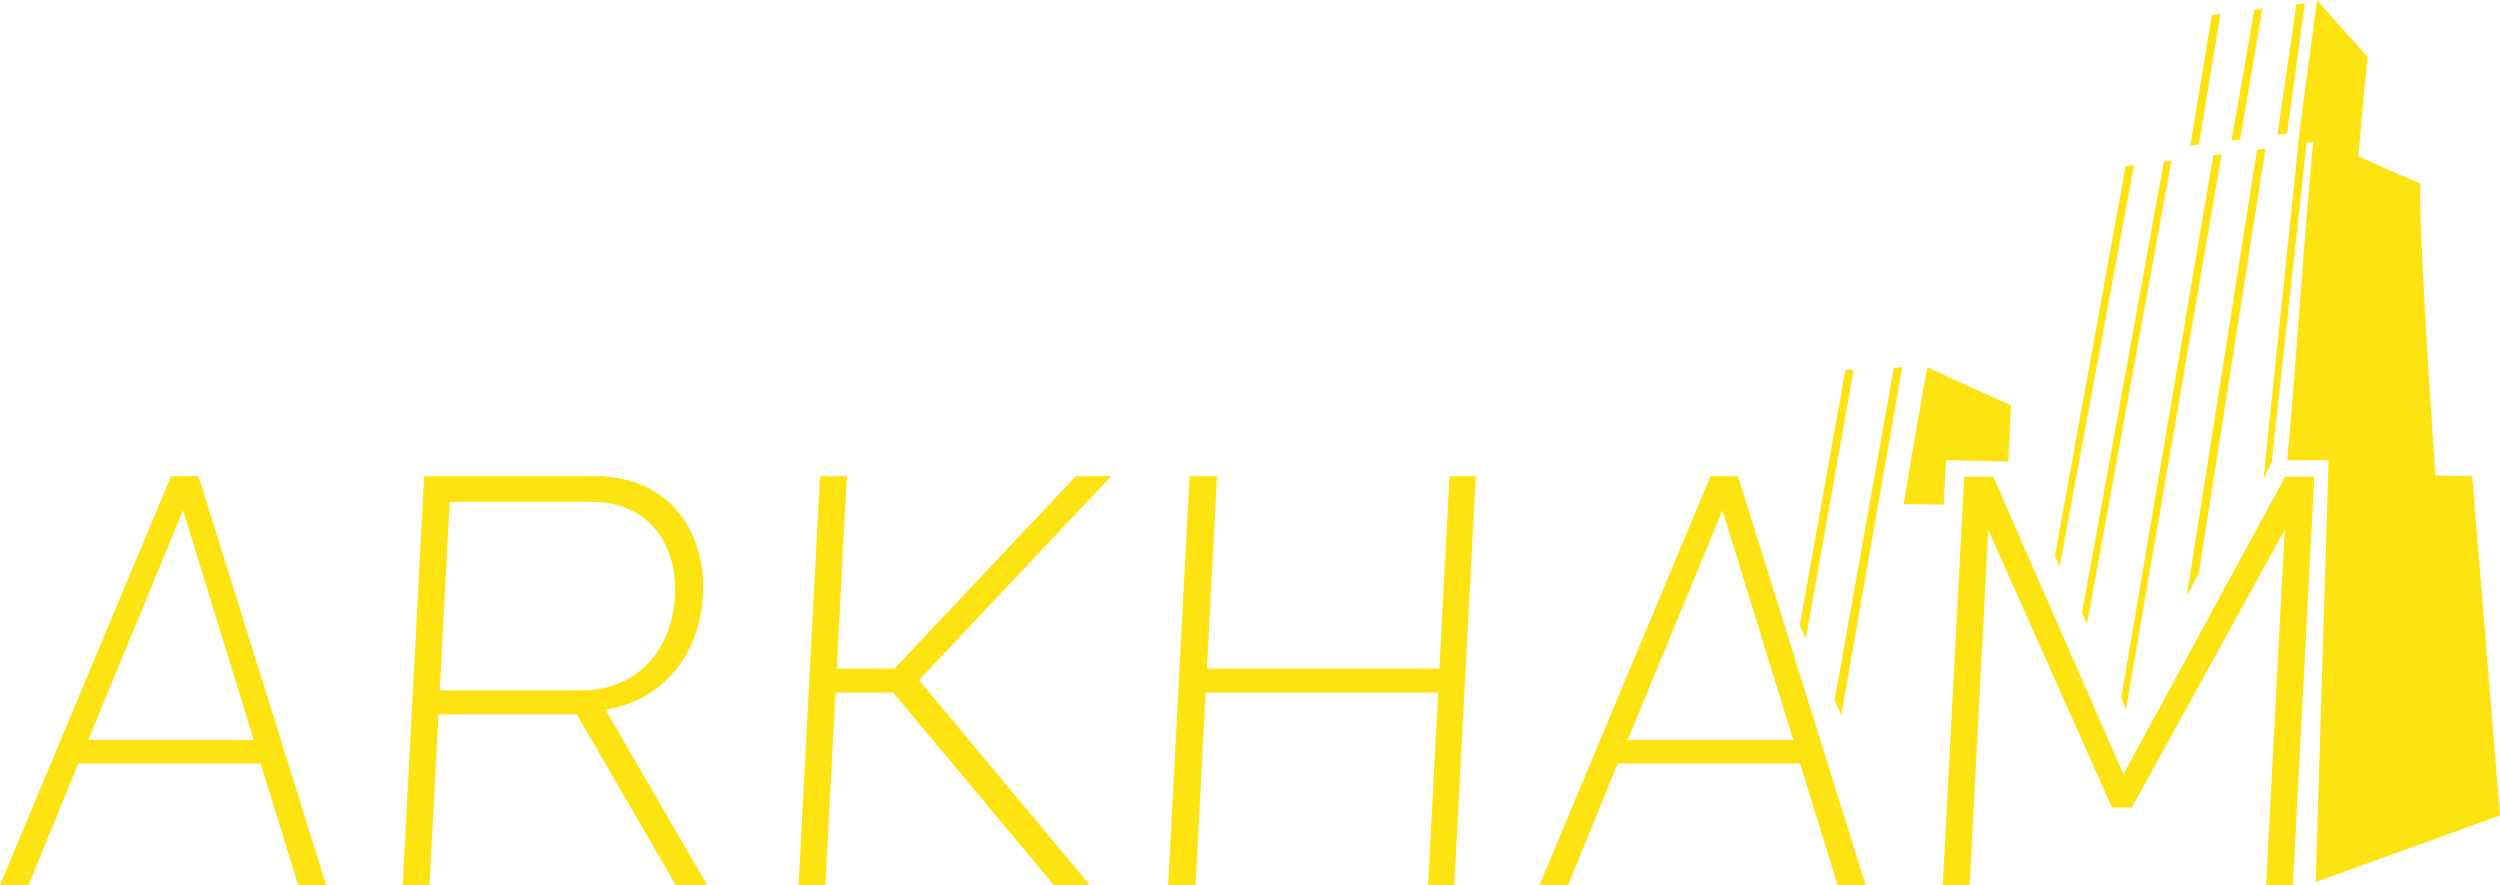 <?xml version="1.0" encoding="UTF-8"?><svg xmlns="http://www.w3.org/2000/svg" viewBox="0 0 1535.79 543.75"><defs><style>.c{fill:#fde311;}</style></defs><g id="a"><g><path class="c" d="M1535.79,500.93l-113.22,40.93,7.92-259.16h-25.42c5.37-56.56,9.79-130.85,15.93-195.26-2.42-.13-4.36,.12-8.98,.05,1.65-17.67,9.56-71.82,11.3-87.49,10.64,12.41,21.43,23.79,31.26,35.16-1.4,9.77-4.57,48.87-5.86,60.84,14.21,6.49,26.04,11.71,38.32,16.73-2.1,19.9,9.11,179.43,9.11,179.43l22.59,.33,17.06,208.43Z"/><path class="c" d="M1235.41,248.95l-1.61,34.58-38.29-.86c-.1,.87-1.52,27.3-1.52,27.3l-24.57-.3s13.64-81.89,14.78-84.06c1.61,1.23,51.21,23.34,51.21,23.34Z"/></g><polygon class="c" points="1404.96 82.1 1399.07 82.83 1410.67 2.8 1415.92 2.11 1404.96 82.1"/><polygon class="c" points="1376.21 85.68 1370.87 86.34 1384.87 5.98 1389.84 5.36 1376.21 85.68"/><polygon class="c" points="1350.84 88.84 1345.51 89.51 1358.75 9.23 1364.1 8.56 1350.84 88.84"/><polygon class="c" points="1282.1 383.27 1279.02 376.56 1329.33 99.16 1333.99 98.58 1282.1 383.27"/><polygon class="c" points="1265.3 348.04 1262.35 341.68 1305.79 102.1 1311 101.45 1265.3 348.04"/><polygon class="c" points="1350.71 352.5 1343.35 366.09 1386.55 91.84 1391.74 91.39 1350.71 352.5"/><polygon class="c" points="1306.02 435.81 1303.14 428.55 1359.67 95.38 1364.82 94.74 1306.02 435.81"/><polygon class="c" points="1395.62 283.41 1390.46 294.42 1412.2 85.65 1417.43 83.95 1395.62 283.41"/><polygon class="c" points="1131.14 439.22 1127 430.28 1163.41 225.98 1168.57 225.62 1131.14 439.22"/><polygon class="c" points="1109.37 392.28 1105.6 384.14 1133.65 227.35 1138.8 227.08 1109.37 392.28"/></g><g id="b"><g><path class="c" d="M105.11,292.49h16.84l78.42,251.26h-17.19l-23.1-74.75H48.13l-30.59,74.75H0l105.11-251.26Zm50.81,162.13l-43.49-141.07-58.28,141.07h101.77Z"/><path class="c" d="M260.57,292.49h104.57c45.27,0,68.81,32.99,66.69,73.34-1.84,35.09-23.37,64.22-59.83,70.18l62.43,107.73h-19.3l-60.83-104.93h-84.92l-5.5,104.93h-16.49l13.17-251.26Zm96.63,131.6c36.15,0,55.81-27.02,57.43-57.9s-15.21-57.9-51.36-57.9h-87.03l-6.07,115.8h87.03Z"/><path class="c" d="M503.75,292.49h16.49l-6.2,118.26h35.44l111.47-118.26h21.76l-118.16,125.28,104.99,125.98h-22.11l-98.73-118.26h-35.44l-6.2,118.26h-16.49l13.17-251.26Z"/><path class="c" d="M730.79,292.49h16.84l-6.2,118.26h142.82l6.2-118.26h16.14l-13.17,251.26h-16.14l6.2-118.26h-142.82l-6.2,118.26h-16.84l13.17-251.26Z"/><path class="c" d="M1050.83,292.49h16.84l78.42,251.26h-17.2l-23.1-74.75h-111.94l-30.59,74.75h-17.55l105.11-251.26Zm50.81,162.13l-43.49-141.07-58.28,141.07h101.77Z"/><path class="c" d="M1206.62,292.84h17.9l79.9,182.83,99.42-182.83h17.9l-13.15,250.91h-16.49l11.44-218.27-93.86,170.55h-12.28l-75.98-170.55-11.44,218.27h-16.49l13.15-250.91Z"/></g></g></svg>